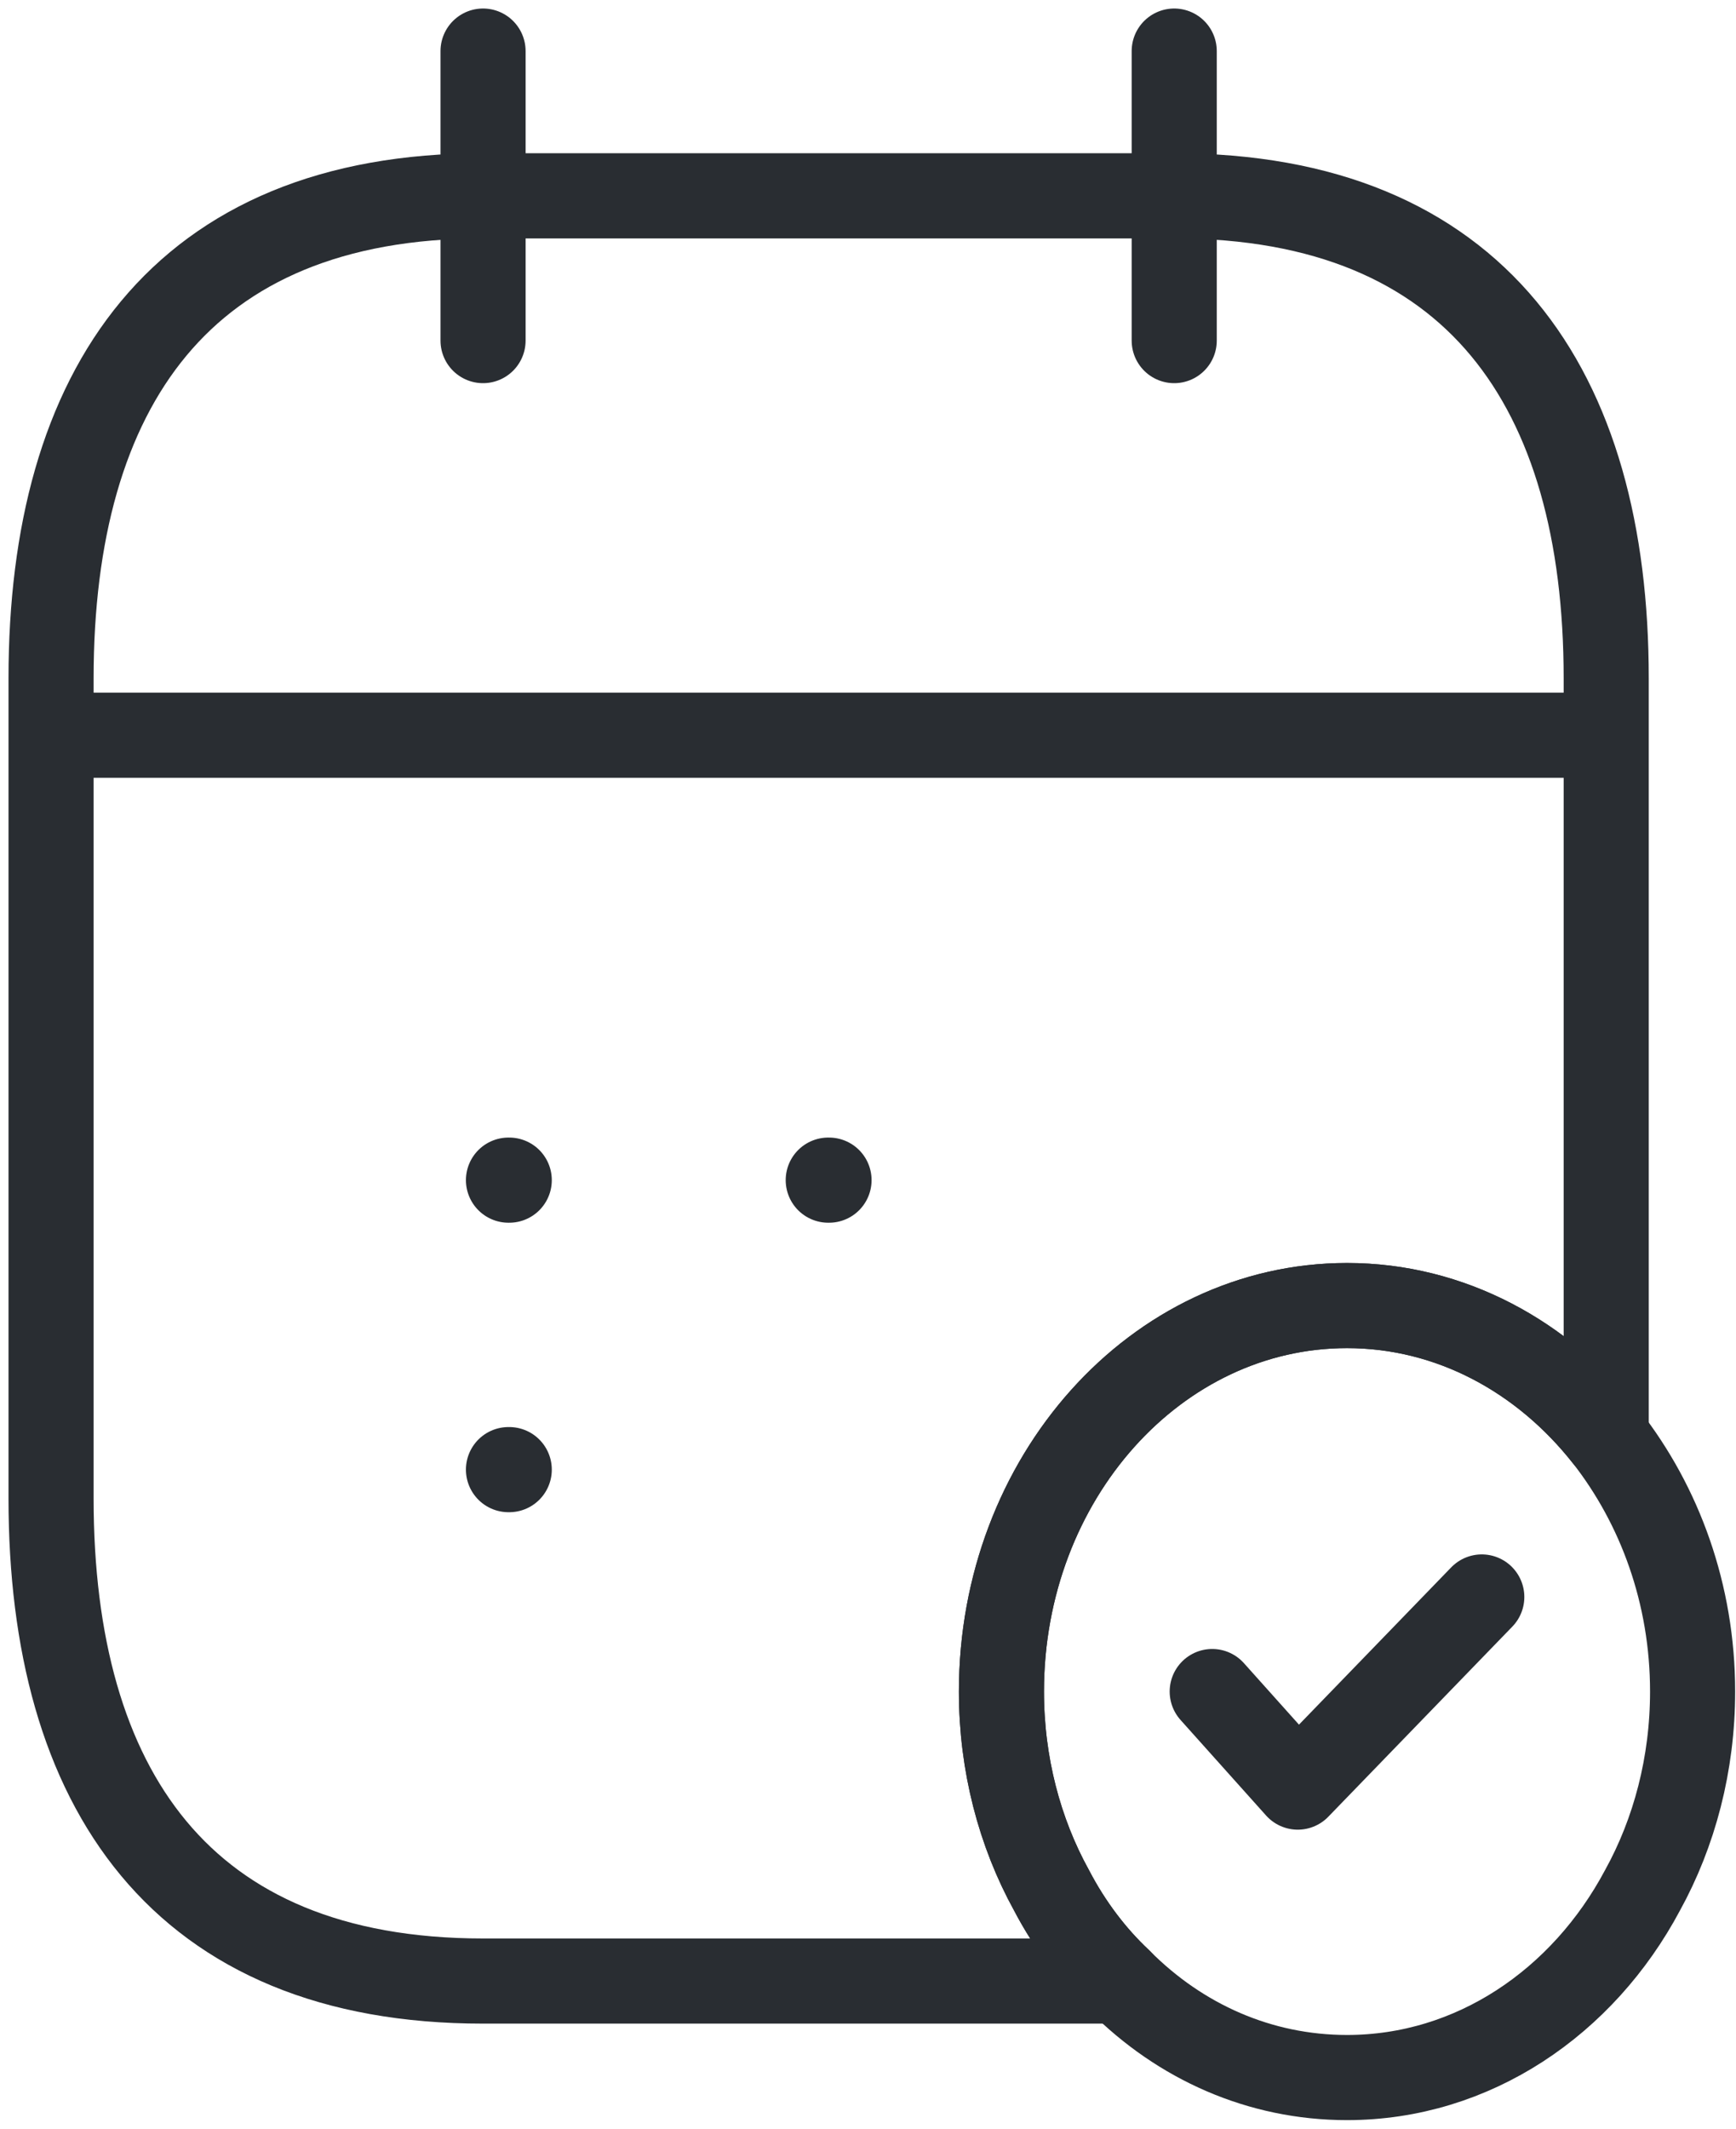 <svg width="102" height="125" viewBox="0 0 102 125" fill="none" xmlns="http://www.w3.org/2000/svg">
<path d="M28.382 3V19.999" stroke="#292D32" stroke-width="5" stroke-miterlimit="10" stroke-linecap="round" stroke-linejoin="round"/>
<path d="M68.992 3V19.999" stroke="#292D32" stroke-width="5" stroke-miterlimit="10" stroke-linecap="round" stroke-linejoin="round"/>
<path d="M5.538 43.172H91.836" stroke="#292D32" stroke-width="5" stroke-miterlimit="10" stroke-linecap="round" stroke-linejoin="round"/>
<path d="M99.45 99.325C99.45 103.575 98.384 107.598 96.506 110.997C93.003 117.57 86.556 121.99 79.145 121.99C74.018 121.99 69.347 119.893 65.794 116.323C64.22 114.85 62.85 113.037 61.784 110.997C59.906 107.598 58.84 103.575 58.84 99.325C58.84 86.803 67.926 76.66 79.145 76.66C85.236 76.66 90.668 79.663 94.374 84.366C97.521 88.389 99.45 93.602 99.45 99.325Z" stroke="#292D32" stroke-width="5" stroke-miterlimit="10" stroke-linecap="round" stroke-linejoin="round"/>
<path d="M71.225 99.325L76.251 104.935L87.063 93.772" stroke="#292D32" stroke-width="5" stroke-linecap="round" stroke-linejoin="round"/>
<path d="M94.374 39.831V84.367C90.668 79.664 85.236 76.661 79.145 76.661C67.926 76.661 58.84 86.803 58.84 99.326C58.84 103.575 59.906 107.598 61.784 110.998C62.85 113.038 64.22 114.851 65.794 116.324H28.382C10.614 116.324 3 104.992 3 87.993V39.831C3 22.832 10.614 11.499 28.382 11.499H68.992C86.759 11.499 94.374 22.832 94.374 39.831Z" stroke="#292D32" stroke-width="5" stroke-miterlimit="10" stroke-linecap="round" stroke-linejoin="round"/>
<path d="M48.664 69.296H48.71" stroke="#292D32" stroke-width="5" stroke-linecap="round" stroke-linejoin="round"/>
<path d="M29.876 69.296H29.921" stroke="#292D32" stroke-width="5" stroke-linecap="round" stroke-linejoin="round"/>
<path d="M29.876 86.294H29.921" stroke="#292D32" stroke-width="5" stroke-linecap="round" stroke-linejoin="round"/>
</svg>
